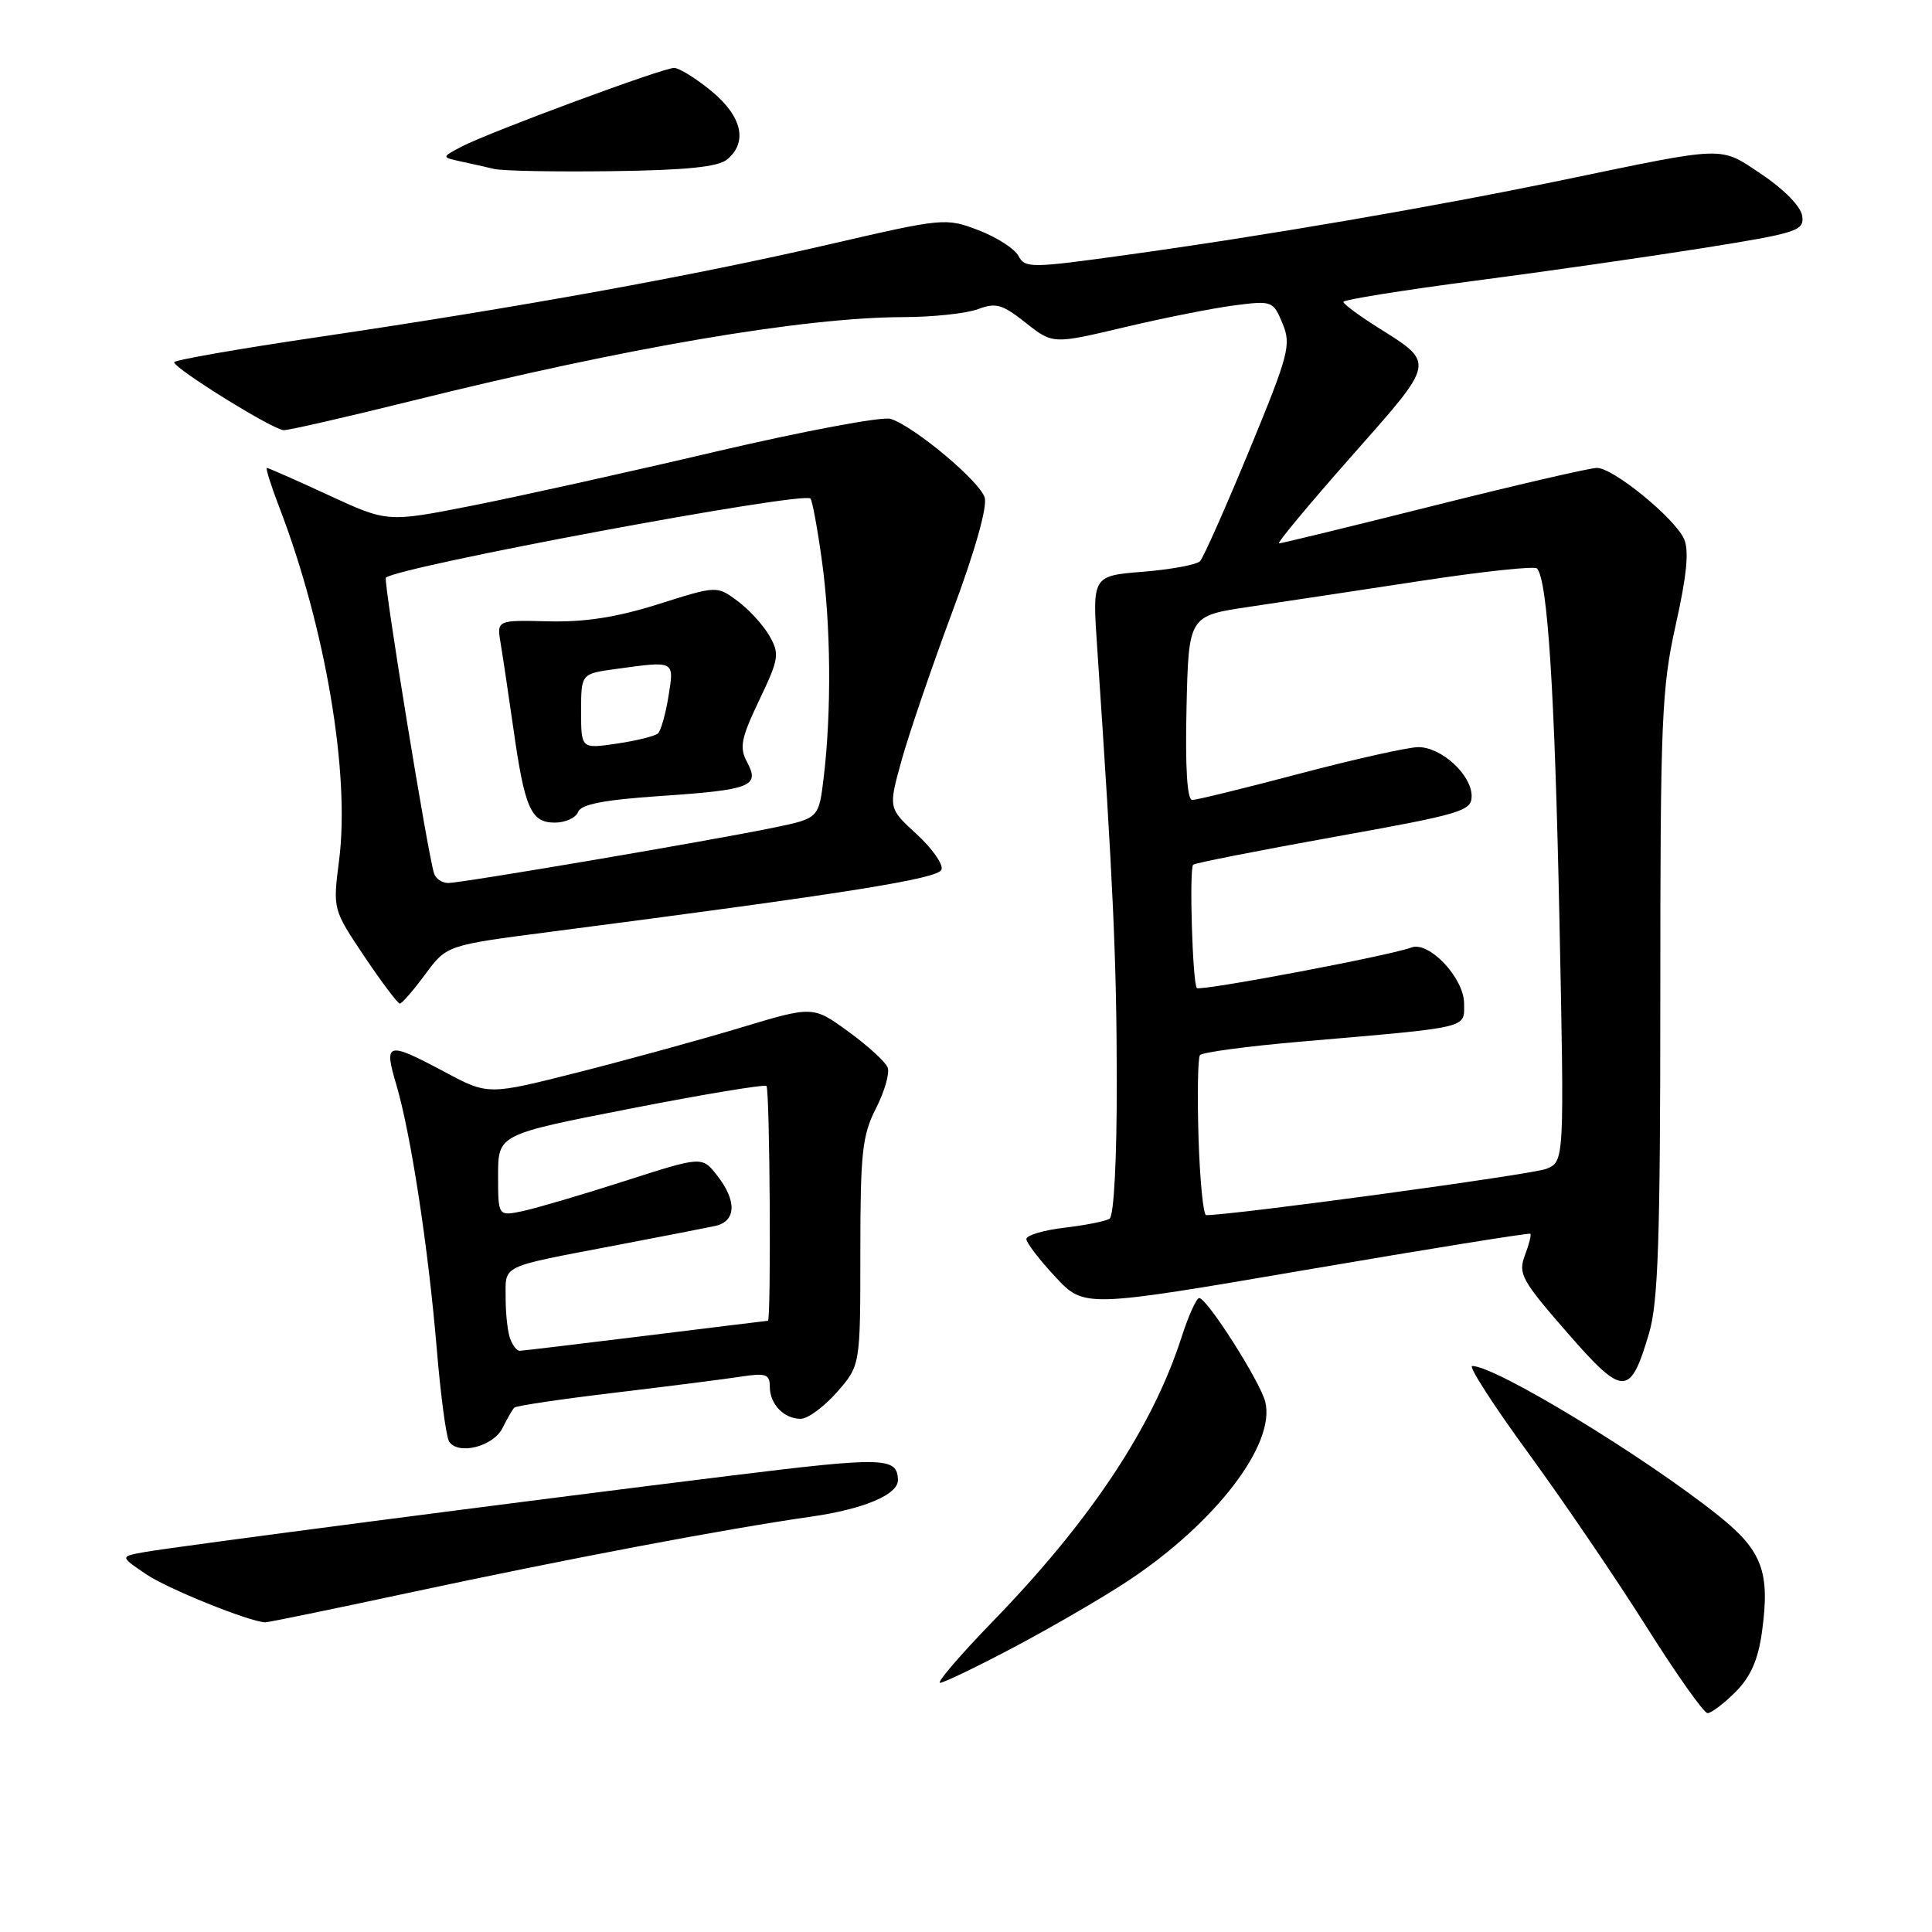<?xml version="1.0" encoding="UTF-8" standalone="no"?>
<!DOCTYPE svg PUBLIC "-//W3C//DTD SVG 1.1//EN" "http://www.w3.org/Graphics/SVG/1.1/DTD/svg11.dtd" >
<svg xmlns="http://www.w3.org/2000/svg" xmlns:xlink="http://www.w3.org/1999/xlink" version="1.1" viewBox="0 0 256 256">
 <g >
 <path fill="currentColor"
d=" M 229.96 224.20 C 231.97 222.18 232.96 219.95 233.47 216.24 C 234.57 208.26 233.51 205.46 227.66 200.79 C 217.76 192.90 198.16 181.00 195.08 181.00 C 194.53 181.00 197.88 186.20 202.52 192.55 C 207.15 198.90 214.19 209.25 218.16 215.55 C 222.13 221.85 225.77 227.00 226.26 227.00 C 226.75 227.00 228.41 225.74 229.96 224.20 Z  M 134.63 218.12 C 139.64 215.45 146.35 211.55 149.52 209.44 C 161.10 201.76 169.06 191.35 167.65 185.74 C 166.98 183.06 159.94 172.00 158.90 172.00 C 158.53 172.00 157.47 174.36 156.54 177.25 C 152.72 189.10 144.49 201.50 131.64 214.75 C 127.24 219.29 124.06 222.99 124.57 222.98 C 125.08 222.97 129.61 220.78 134.63 218.12 Z  M 54.14 211.06 C 75.29 206.53 95.99 202.61 107.50 200.96 C 114.48 199.96 119.03 198.03 118.98 196.10 C 118.91 193.07 117.12 193.03 96.94 195.52 C 69.24 198.93 23.26 204.93 19.20 205.65 C 15.89 206.24 15.89 206.24 19.31 208.56 C 22.15 210.50 32.92 214.85 35.14 214.97 C 35.49 214.98 44.04 213.23 54.14 211.06 Z  M 66.58 189.23 C 67.20 187.99 67.90 186.76 68.15 186.52 C 68.39 186.27 74.42 185.38 81.55 184.53 C 88.67 183.68 96.19 182.72 98.25 182.40 C 101.46 181.91 102.00 182.09 102.00 183.71 C 102.00 186.06 103.86 188.00 106.10 188.00 C 107.03 188.00 109.19 186.41 110.90 184.47 C 114.00 180.93 114.00 180.93 114.00 165.93 C 114.00 152.73 114.25 150.43 116.07 146.86 C 117.21 144.63 117.91 142.19 117.62 141.45 C 117.33 140.70 114.99 138.56 112.41 136.69 C 107.72 133.28 107.72 133.28 98.11 136.18 C 92.82 137.77 83.14 140.43 76.59 142.09 C 64.68 145.11 64.68 145.11 58.95 142.05 C 51.25 137.95 50.83 138.06 52.52 143.75 C 54.44 150.25 56.74 165.25 57.87 178.69 C 58.38 184.84 59.12 190.38 59.50 190.99 C 60.65 192.86 65.36 191.69 66.58 189.23 Z  M 218.50 176.70 C 219.72 172.56 220.00 164.34 220.00 131.81 C 220.00 95.29 220.17 91.21 222.05 82.76 C 223.52 76.19 223.83 72.92 223.14 71.40 C 221.86 68.61 213.76 62.00 211.61 62.00 C 210.68 62.00 200.96 64.25 190.00 67.00 C 179.04 69.75 169.81 72.00 169.48 72.00 C 169.15 72.00 173.46 66.82 179.05 60.49 C 190.36 47.69 190.25 48.24 182.40 43.28 C 179.98 41.75 178.00 40.27 178.00 40.00 C 178.00 39.72 185.78 38.47 195.30 37.22 C 204.81 35.98 218.56 34.00 225.85 32.84 C 238.21 30.86 239.08 30.58 238.80 28.61 C 238.63 27.38 236.41 25.10 233.50 23.15 C 227.77 19.32 229.09 19.29 207.00 23.87 C 189.92 27.41 167.75 31.22 149.19 33.79 C 136.58 35.54 135.83 35.55 134.95 33.91 C 134.44 32.95 132.05 31.42 129.64 30.50 C 125.32 28.85 125.01 28.88 109.88 32.38 C 91.80 36.56 69.00 40.69 42.25 44.65 C 31.66 46.21 23.03 47.72 23.07 48.00 C 23.19 48.91 36.25 57.00 37.60 57.00 C 38.32 57.00 46.02 55.24 54.71 53.08 C 83.02 46.05 106.50 42.05 119.68 42.02 C 123.64 42.01 128.10 41.53 129.60 40.96 C 131.95 40.07 132.82 40.32 135.91 42.77 C 139.50 45.61 139.50 45.61 149.00 43.36 C 154.22 42.12 160.79 40.82 163.59 40.46 C 168.56 39.82 168.71 39.88 169.94 42.86 C 171.12 45.69 170.79 46.94 165.52 59.71 C 162.39 67.29 159.46 73.89 159.01 74.36 C 158.56 74.83 155.16 75.46 151.46 75.76 C 144.73 76.30 144.73 76.30 145.39 85.90 C 147.50 117.07 147.96 127.27 147.98 143.19 C 147.99 153.64 147.60 161.13 147.02 161.49 C 146.49 161.82 143.79 162.36 141.02 162.68 C 138.26 163.01 136.00 163.68 136.00 164.18 C 136.00 164.67 137.72 166.92 139.83 169.18 C 143.66 173.29 143.66 173.29 173.08 168.26 C 189.26 165.49 202.63 163.34 202.78 163.48 C 202.93 163.61 202.60 164.91 202.05 166.36 C 201.14 168.76 201.63 169.66 207.63 176.54 C 215.11 185.12 215.99 185.13 218.50 176.70 Z  M 56.35 129.10 C 59.19 125.25 59.19 125.25 72.85 123.48 C 112.32 118.36 124.35 116.44 124.76 115.22 C 125.00 114.52 123.50 112.40 121.45 110.52 C 117.71 107.09 117.71 107.09 119.45 100.80 C 120.41 97.33 123.42 88.51 126.14 81.20 C 129.20 73.00 130.86 67.13 130.47 65.91 C 129.77 63.71 121.12 56.49 118.01 55.50 C 116.92 55.16 106.46 57.12 94.76 59.86 C 83.07 62.61 68.51 65.83 62.42 67.03 C 51.33 69.21 51.33 69.21 43.53 65.61 C 39.23 63.62 35.56 62.00 35.36 62.00 C 35.17 62.00 35.91 64.36 37.02 67.25 C 43.12 83.14 46.41 102.57 44.93 114.00 C 44.10 120.50 44.10 120.50 48.29 126.75 C 50.60 130.19 52.71 132.99 52.99 132.98 C 53.27 132.96 54.78 131.22 56.35 129.10 Z  M 96.35 21.13 C 99.11 18.83 98.33 15.42 94.27 12.07 C 92.22 10.38 89.99 9.00 89.32 9.00 C 87.80 9.00 64.78 17.53 61.16 19.43 C 58.50 20.83 58.50 20.83 61.00 21.38 C 62.38 21.68 64.40 22.13 65.50 22.39 C 66.60 22.65 73.62 22.78 81.10 22.68 C 90.94 22.55 95.15 22.12 96.35 21.13 Z  M 67.61 177.42 C 67.27 176.55 67.00 174.10 67.00 171.99 C 67.00 167.54 66.11 167.97 81.50 165.03 C 87.55 163.88 93.51 162.71 94.75 162.45 C 97.56 161.84 97.67 159.12 95.01 155.74 C 93.02 153.20 93.02 153.20 82.76 156.50 C 77.12 158.31 71.04 160.10 69.25 160.48 C 66.00 161.16 66.00 161.16 66.00 155.74 C 66.00 150.32 66.00 150.32 83.56 146.89 C 93.22 145.00 101.32 143.66 101.56 143.90 C 102.01 144.35 102.20 174.99 101.75 175.01 C 101.61 175.02 94.30 175.91 85.50 177.00 C 76.70 178.09 69.21 178.98 68.86 178.99 C 68.50 179.00 67.94 178.29 67.61 177.42 Z  M 158.81 150.75 C 158.64 145.11 158.72 140.19 159.00 139.81 C 159.27 139.44 165.35 138.62 172.50 138.01 C 195.00 136.07 194.00 136.30 194.00 132.98 C 194.00 129.60 189.35 124.66 187.01 125.55 C 184.26 126.61 159.04 131.37 158.59 130.92 C 158.02 130.35 157.56 115.10 158.10 114.58 C 158.32 114.36 166.71 112.71 176.75 110.90 C 193.70 107.86 195.00 107.47 195.00 105.49 C 195.00 102.67 191.00 99.00 187.94 99.00 C 186.60 99.00 179.54 100.58 172.26 102.50 C 164.97 104.43 158.55 106.00 157.98 106.00 C 157.30 106.00 157.04 101.74 157.22 93.80 C 157.50 81.60 157.50 81.60 165.50 80.41 C 169.90 79.76 180.15 78.21 188.28 76.97 C 196.40 75.73 203.32 74.99 203.65 75.32 C 205.06 76.73 206.01 91.57 206.63 121.71 C 207.29 153.91 207.29 153.91 204.89 154.88 C 203.06 155.63 163.14 161.05 159.82 161.01 C 159.44 161.00 158.99 156.39 158.81 150.75 Z  M 57.52 115.75 C 56.70 113.34 50.77 76.90 51.13 76.55 C 52.65 75.10 106.41 65.07 107.39 66.06 C 107.63 66.30 108.32 70.02 108.91 74.32 C 110.09 82.79 110.19 94.29 109.15 102.96 C 108.50 108.43 108.50 108.43 102.50 109.67 C 94.29 111.37 61.19 117.00 59.39 117.00 C 58.59 117.00 57.75 116.44 57.52 115.75 Z  M 76.60 107.59 C 76.99 106.57 80.00 105.99 87.44 105.48 C 99.54 104.66 100.71 104.20 98.99 100.98 C 97.95 99.04 98.19 97.84 100.60 92.78 C 103.21 87.32 103.32 86.66 101.97 84.28 C 101.16 82.86 99.26 80.77 97.75 79.65 C 94.99 77.60 94.99 77.60 87.25 80.05 C 81.73 81.79 77.53 82.45 72.65 82.33 C 65.81 82.16 65.81 82.16 66.35 85.33 C 66.64 87.07 67.39 92.10 68.02 96.50 C 69.52 107.12 70.35 109.00 73.51 109.00 C 74.91 109.00 76.31 108.37 76.60 107.59 Z  M 77.00 94.25 C 77.00 89.27 77.00 89.27 81.64 88.64 C 89.47 87.56 89.34 87.50 88.58 92.25 C 88.20 94.59 87.58 96.80 87.20 97.17 C 86.81 97.53 84.36 98.15 81.75 98.53 C 77.00 99.23 77.00 99.23 77.00 94.25 Z "/>
</g>
</svg>